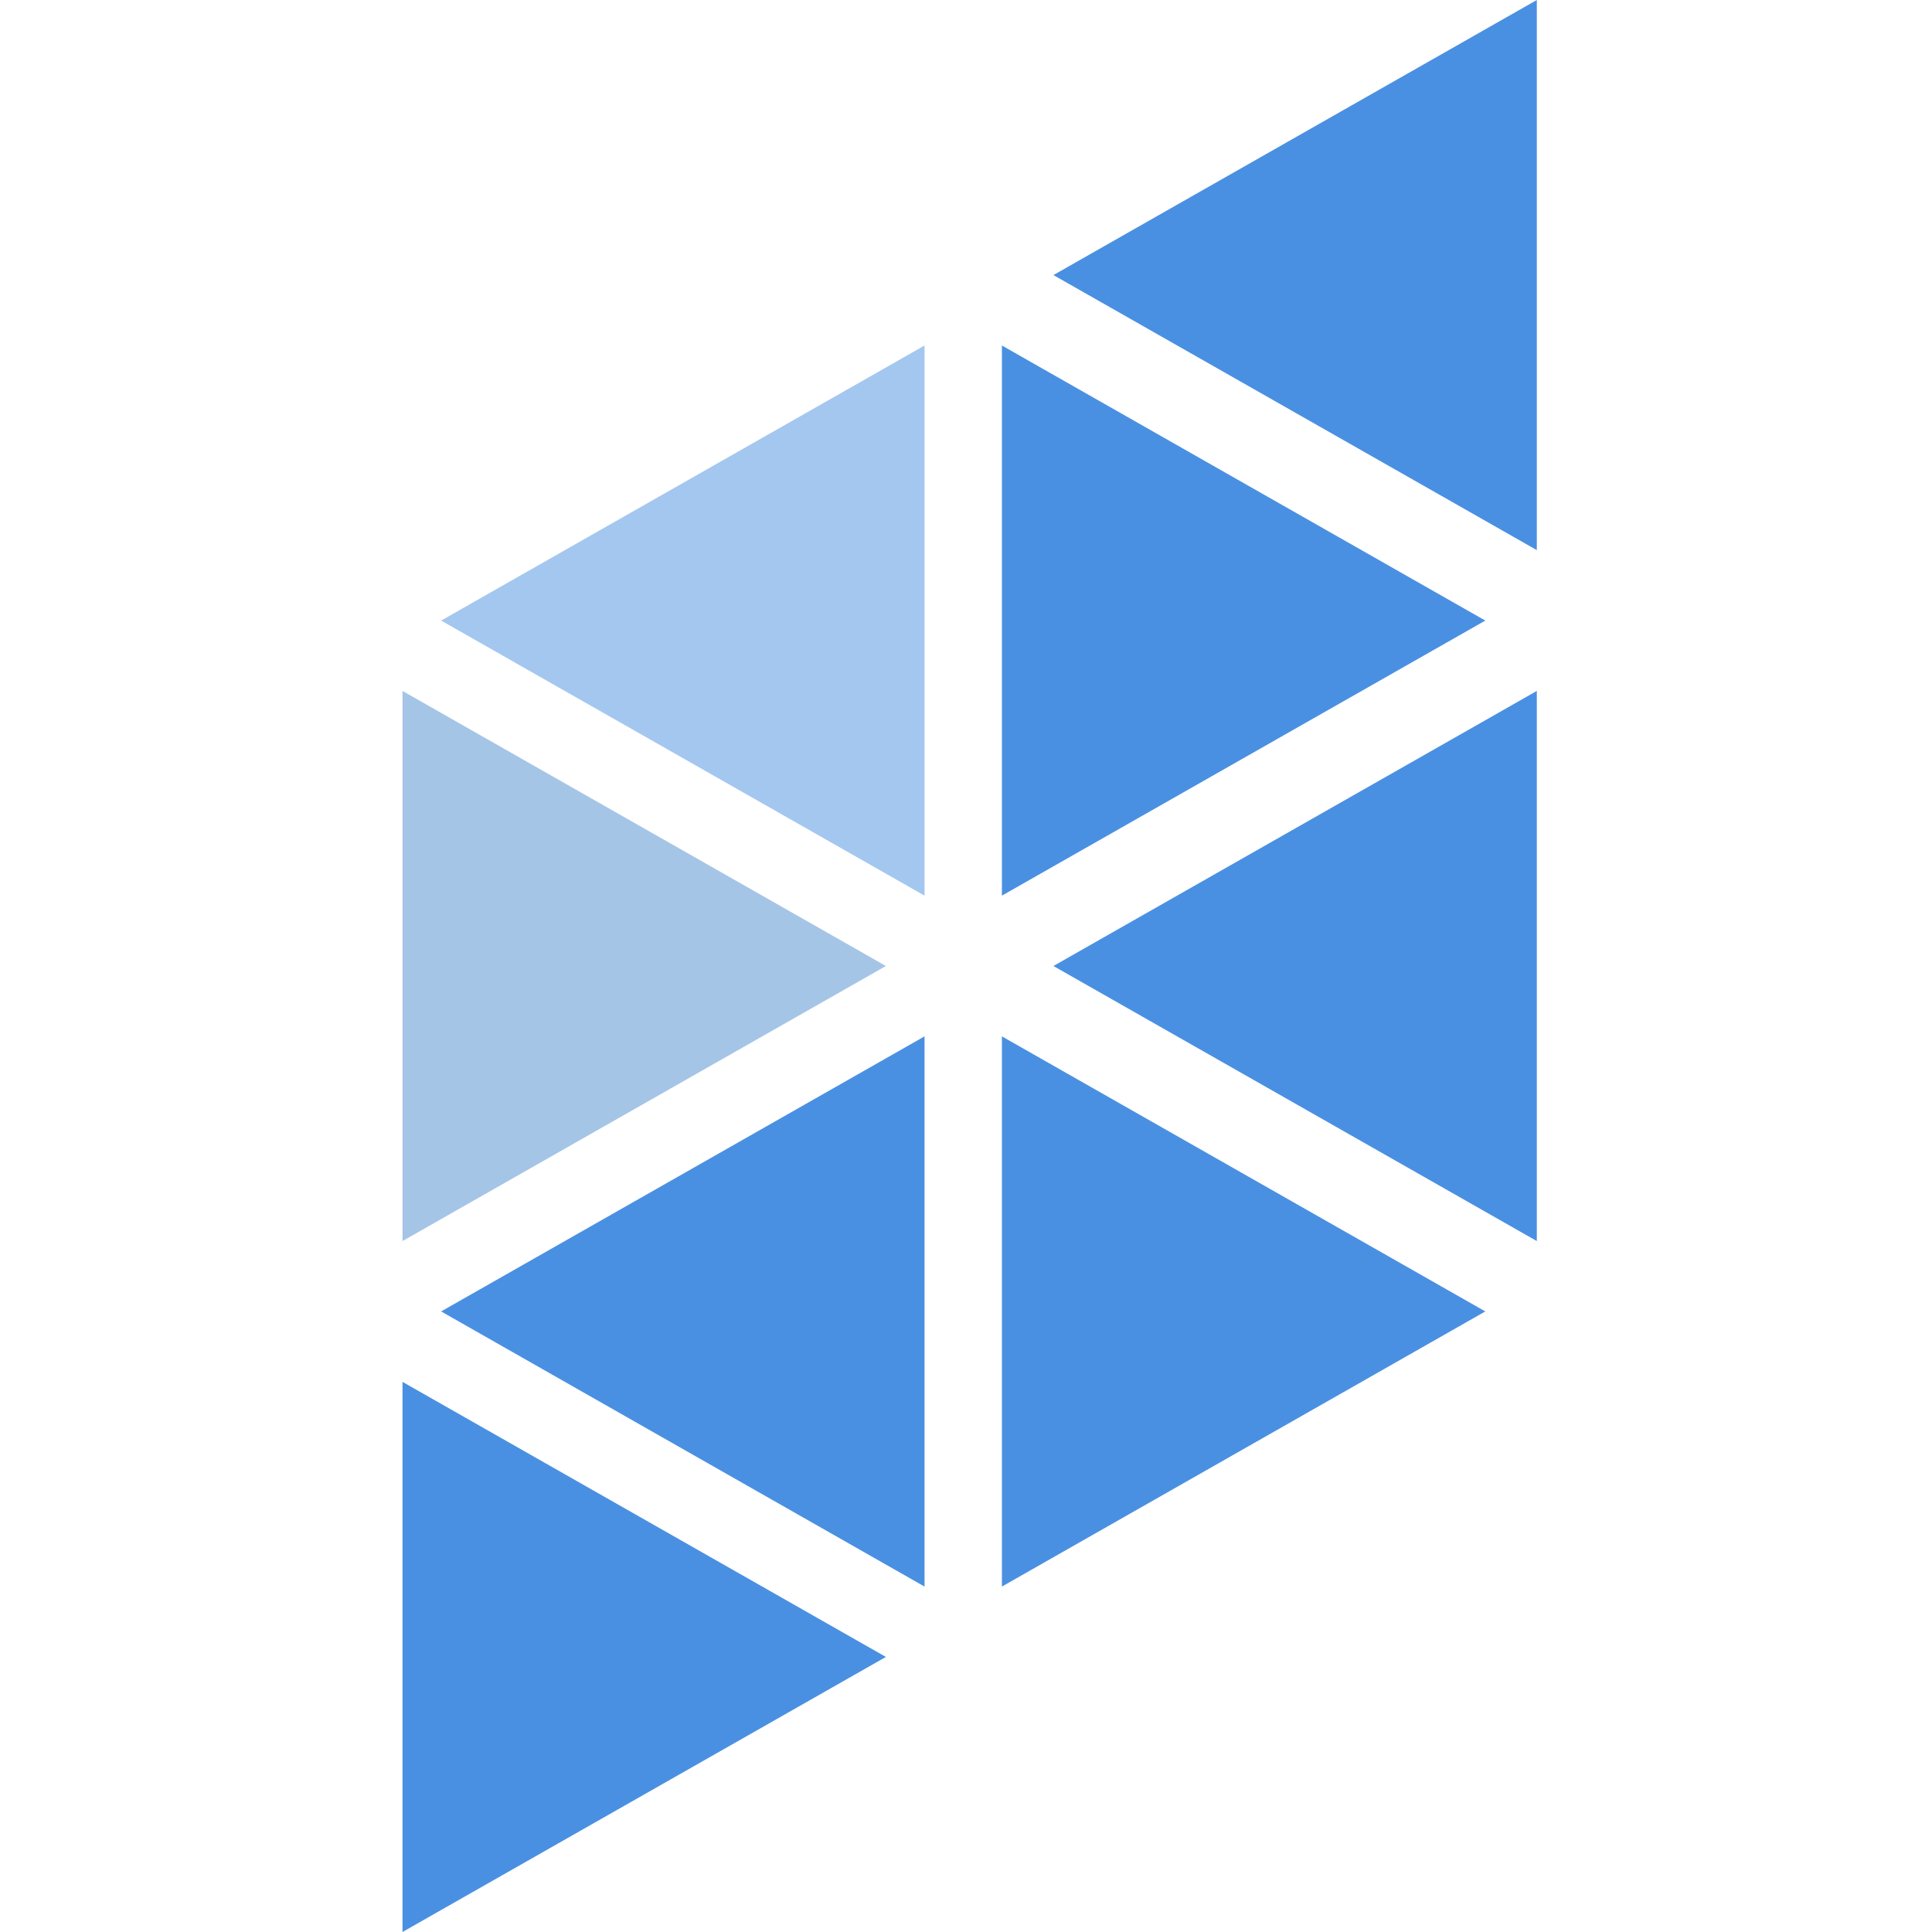 <svg width="24" height="24" viewBox="0 0 24 24" fill="none" xmlns="http://www.w3.org/2000/svg">
<g clip-path="url(#clip0)">
<path fill-rule="evenodd" clip-rule="evenodd" d="M12.446 12.874V19.709L18.451 16.291L12.446 12.874Z" fill="#4A90E2"/>
<path fill-rule="evenodd" clip-rule="evenodd" d="M11.485 19.709V12.874L5.48 16.291L11.485 19.709Z" fill="#4A90E2"/>
<path fill-rule="evenodd" clip-rule="evenodd" d="M5 24L11.005 20.583L5 17.166V24Z" fill="#4A90E2"/>
<path fill-rule="evenodd" clip-rule="evenodd" d="M5 15.417L11.005 12L5 8.583V15.417Z" fill="#A5C5E7"/>
<path fill-rule="evenodd" clip-rule="evenodd" d="M11.485 11.126V4.292L5.48 7.709L11.485 11.126Z" fill="#A4C7F0"/>
<path fill-rule="evenodd" clip-rule="evenodd" d="M12.446 4.292V11.126L18.451 7.709L12.446 4.292Z" fill="#4A90E2"/>
<path fill-rule="evenodd" clip-rule="evenodd" d="M19.091 0L13.086 3.417L19.091 6.834V0Z" fill="#4A90E2"/>
<path fill-rule="evenodd" clip-rule="evenodd" d="M13.086 12L19.091 15.417V8.583L13.086 12Z" fill="#4A90E2"/>
</g>
<defs>
<clipPath id="clip0">
<path d="M0 0H24V24H0V0Z" fill="white"/>
</clipPath>
</defs>
</svg>
